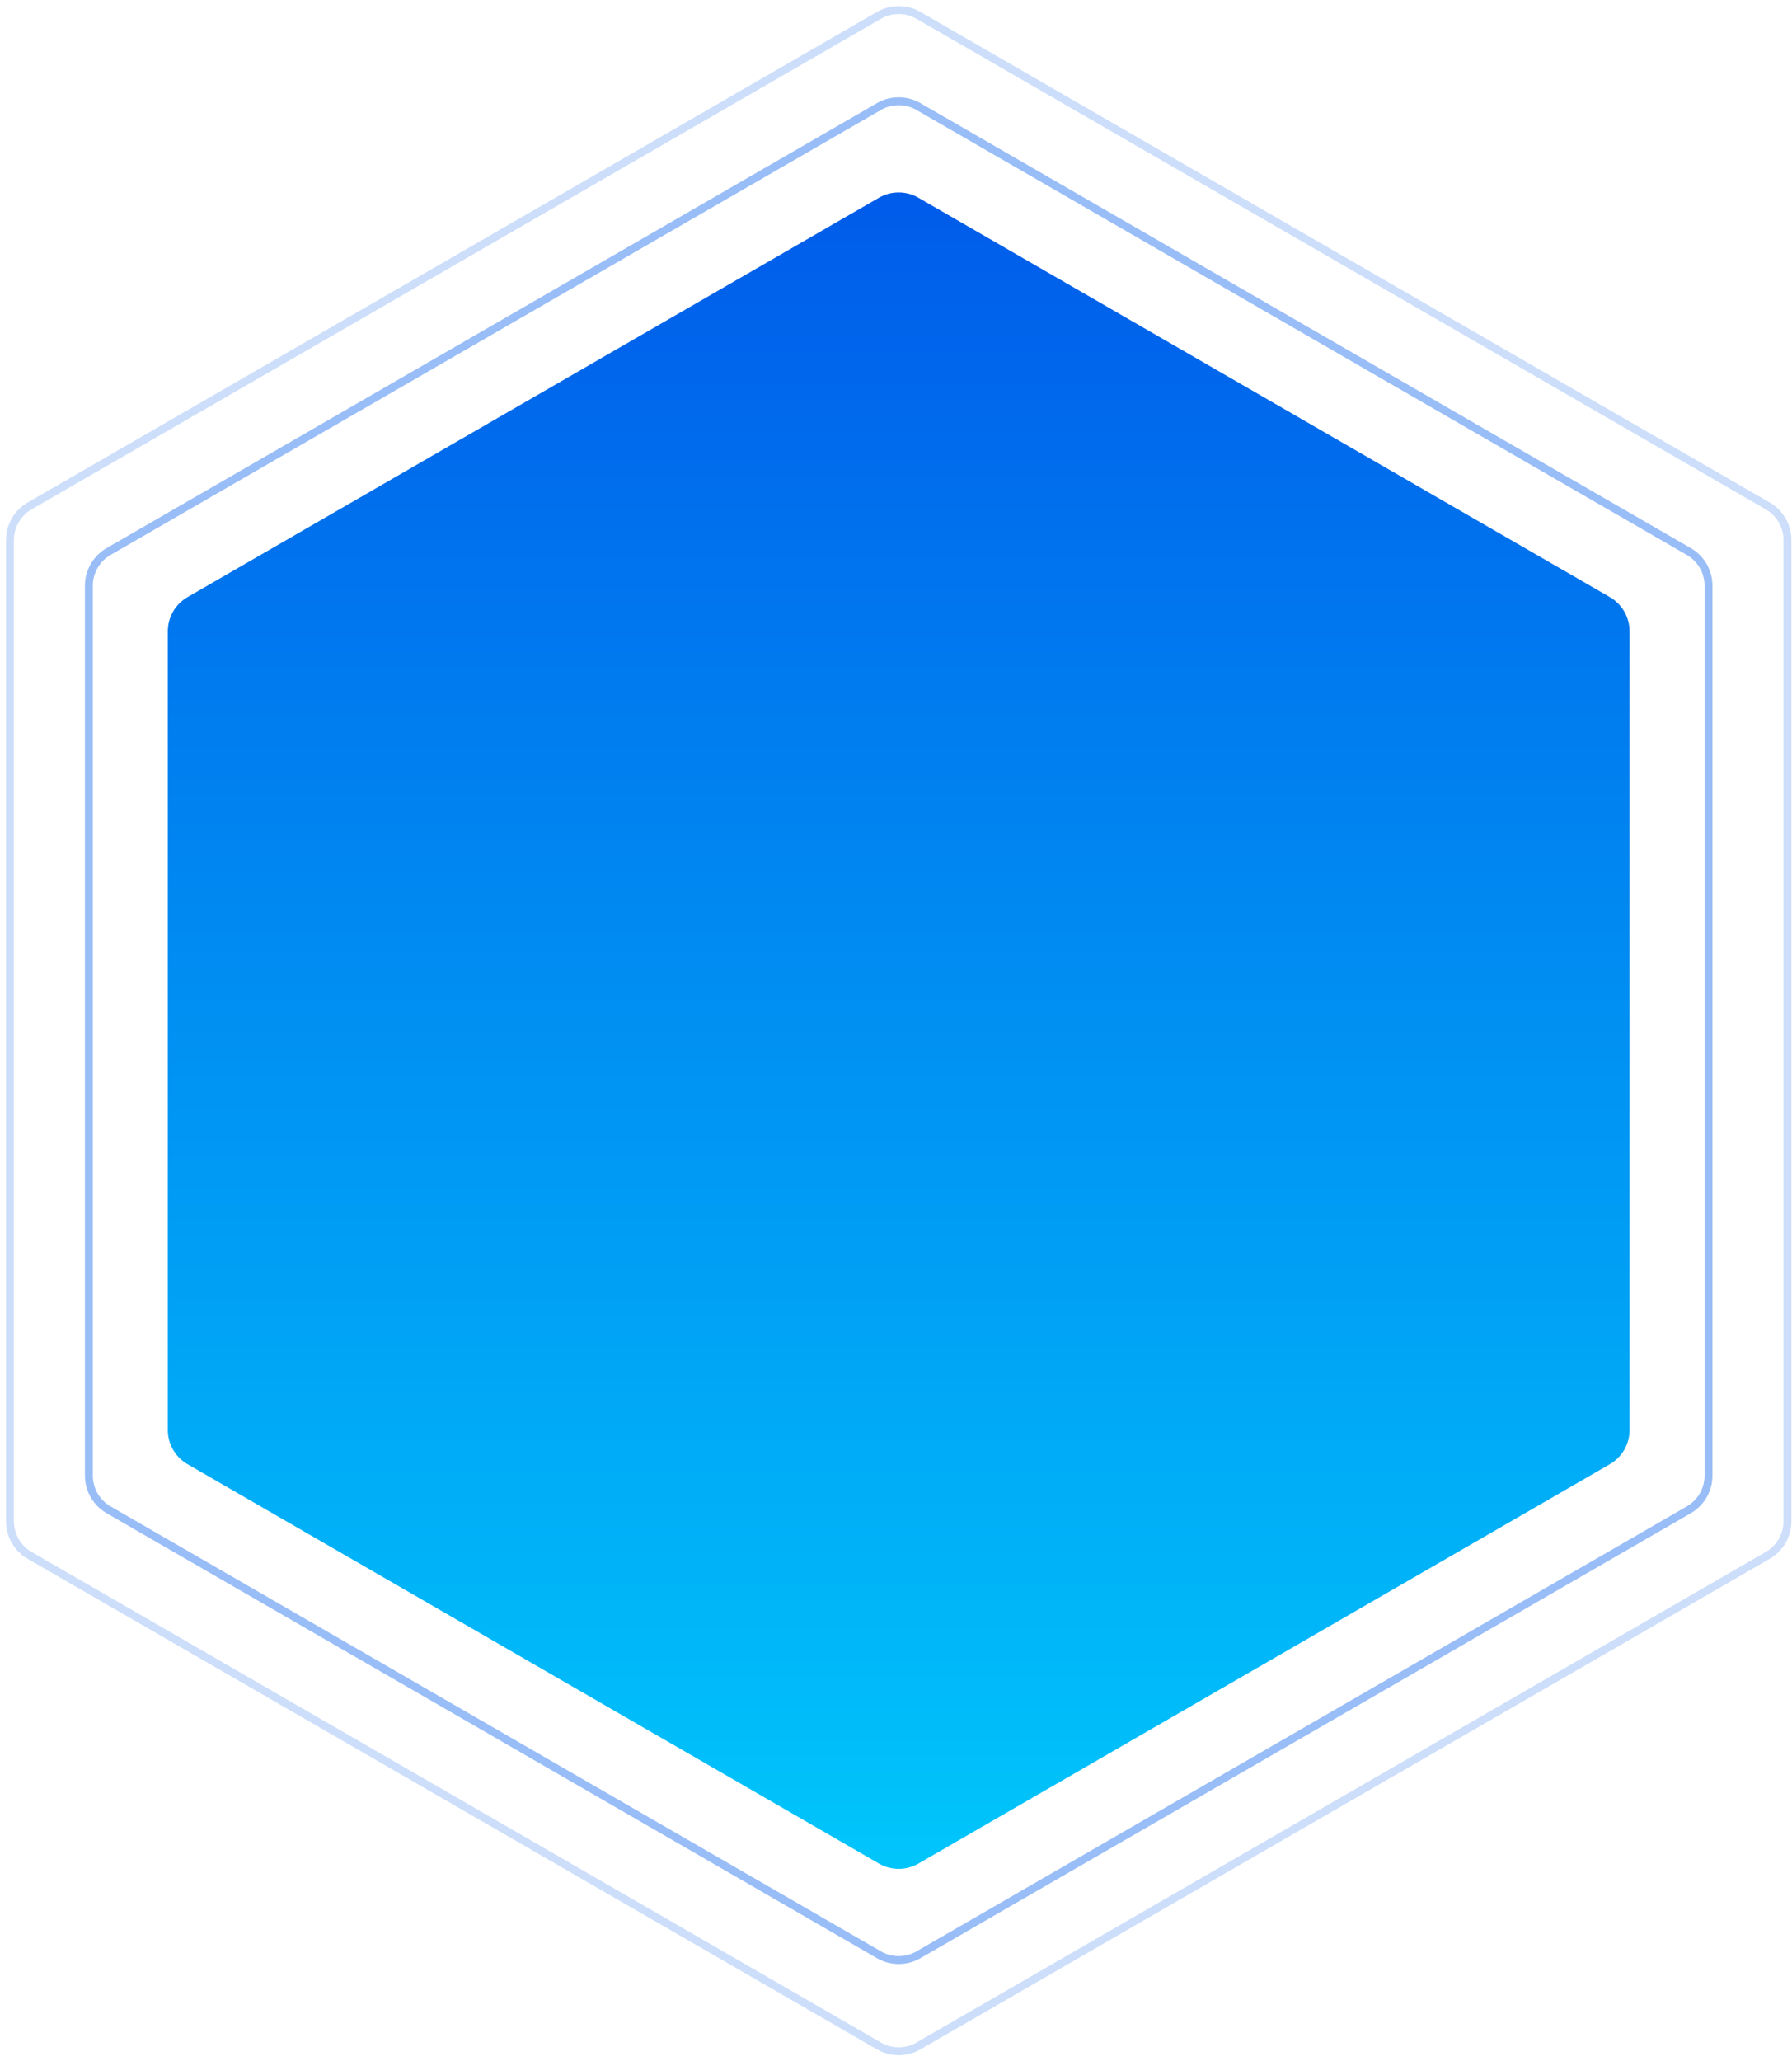<svg width="227" height="261" viewBox="0 0 227 261" fill="none" xmlns="http://www.w3.org/2000/svg">
<path d="M116.341 13.49C114.794 12.597 112.888 12.597 111.341 13.49L13.758 69.83C12.211 70.723 11.258 72.374 11.258 74.16V186.84C11.258 188.626 12.211 190.277 13.758 191.17L111.341 247.51C112.888 248.403 114.794 248.403 116.341 247.51L213.924 191.17C215.471 190.277 216.424 188.626 216.424 186.84V74.16C216.424 72.374 215.471 70.723 213.924 69.83L116.341 13.49Z" stroke="#005BEA" stroke-opacity="0.4" stroke-linecap="round" stroke-linejoin="round"/>
<path d="M116.341 1.943C114.794 1.05 112.888 1.05 111.341 1.943L3.758 64.057C2.211 64.95 1.258 66.6 1.258 68.387V192.613C1.258 194.4 2.211 196.05 3.758 196.943L111.341 259.057C112.888 259.95 114.794 259.95 116.341 259.057L223.924 196.943C225.471 196.05 226.424 194.4 226.424 192.613V68.387C226.424 66.6 225.471 64.95 223.924 64.057L116.341 1.943Z" stroke="#005BEA" stroke-opacity="0.2" stroke-linecap="round" stroke-linejoin="round"/>
<path d="M116.341 25.037C114.794 24.144 112.888 24.144 111.341 25.037L23.758 75.604C22.211 76.497 21.258 78.147 21.258 79.934V181.066C21.258 182.853 22.211 184.503 23.758 185.396L111.341 235.963C112.888 236.856 114.794 236.856 116.341 235.963L203.924 185.396C205.471 184.503 206.424 182.853 206.424 181.066V79.934C206.424 78.147 205.471 76.497 203.924 75.604L116.341 25.037Z" fill="url(#paint0_linear_591_2)"/>
<defs>
<linearGradient id="paint0_linear_591_2" x1="113.841" y1="237.406" x2="113.841" y2="23.594" gradientUnits="userSpaceOnUse">
<stop stop-color="#00C6FB"/>
<stop offset="1" stop-color="#005BEA"/>
</linearGradient>
</defs>
</svg>
    